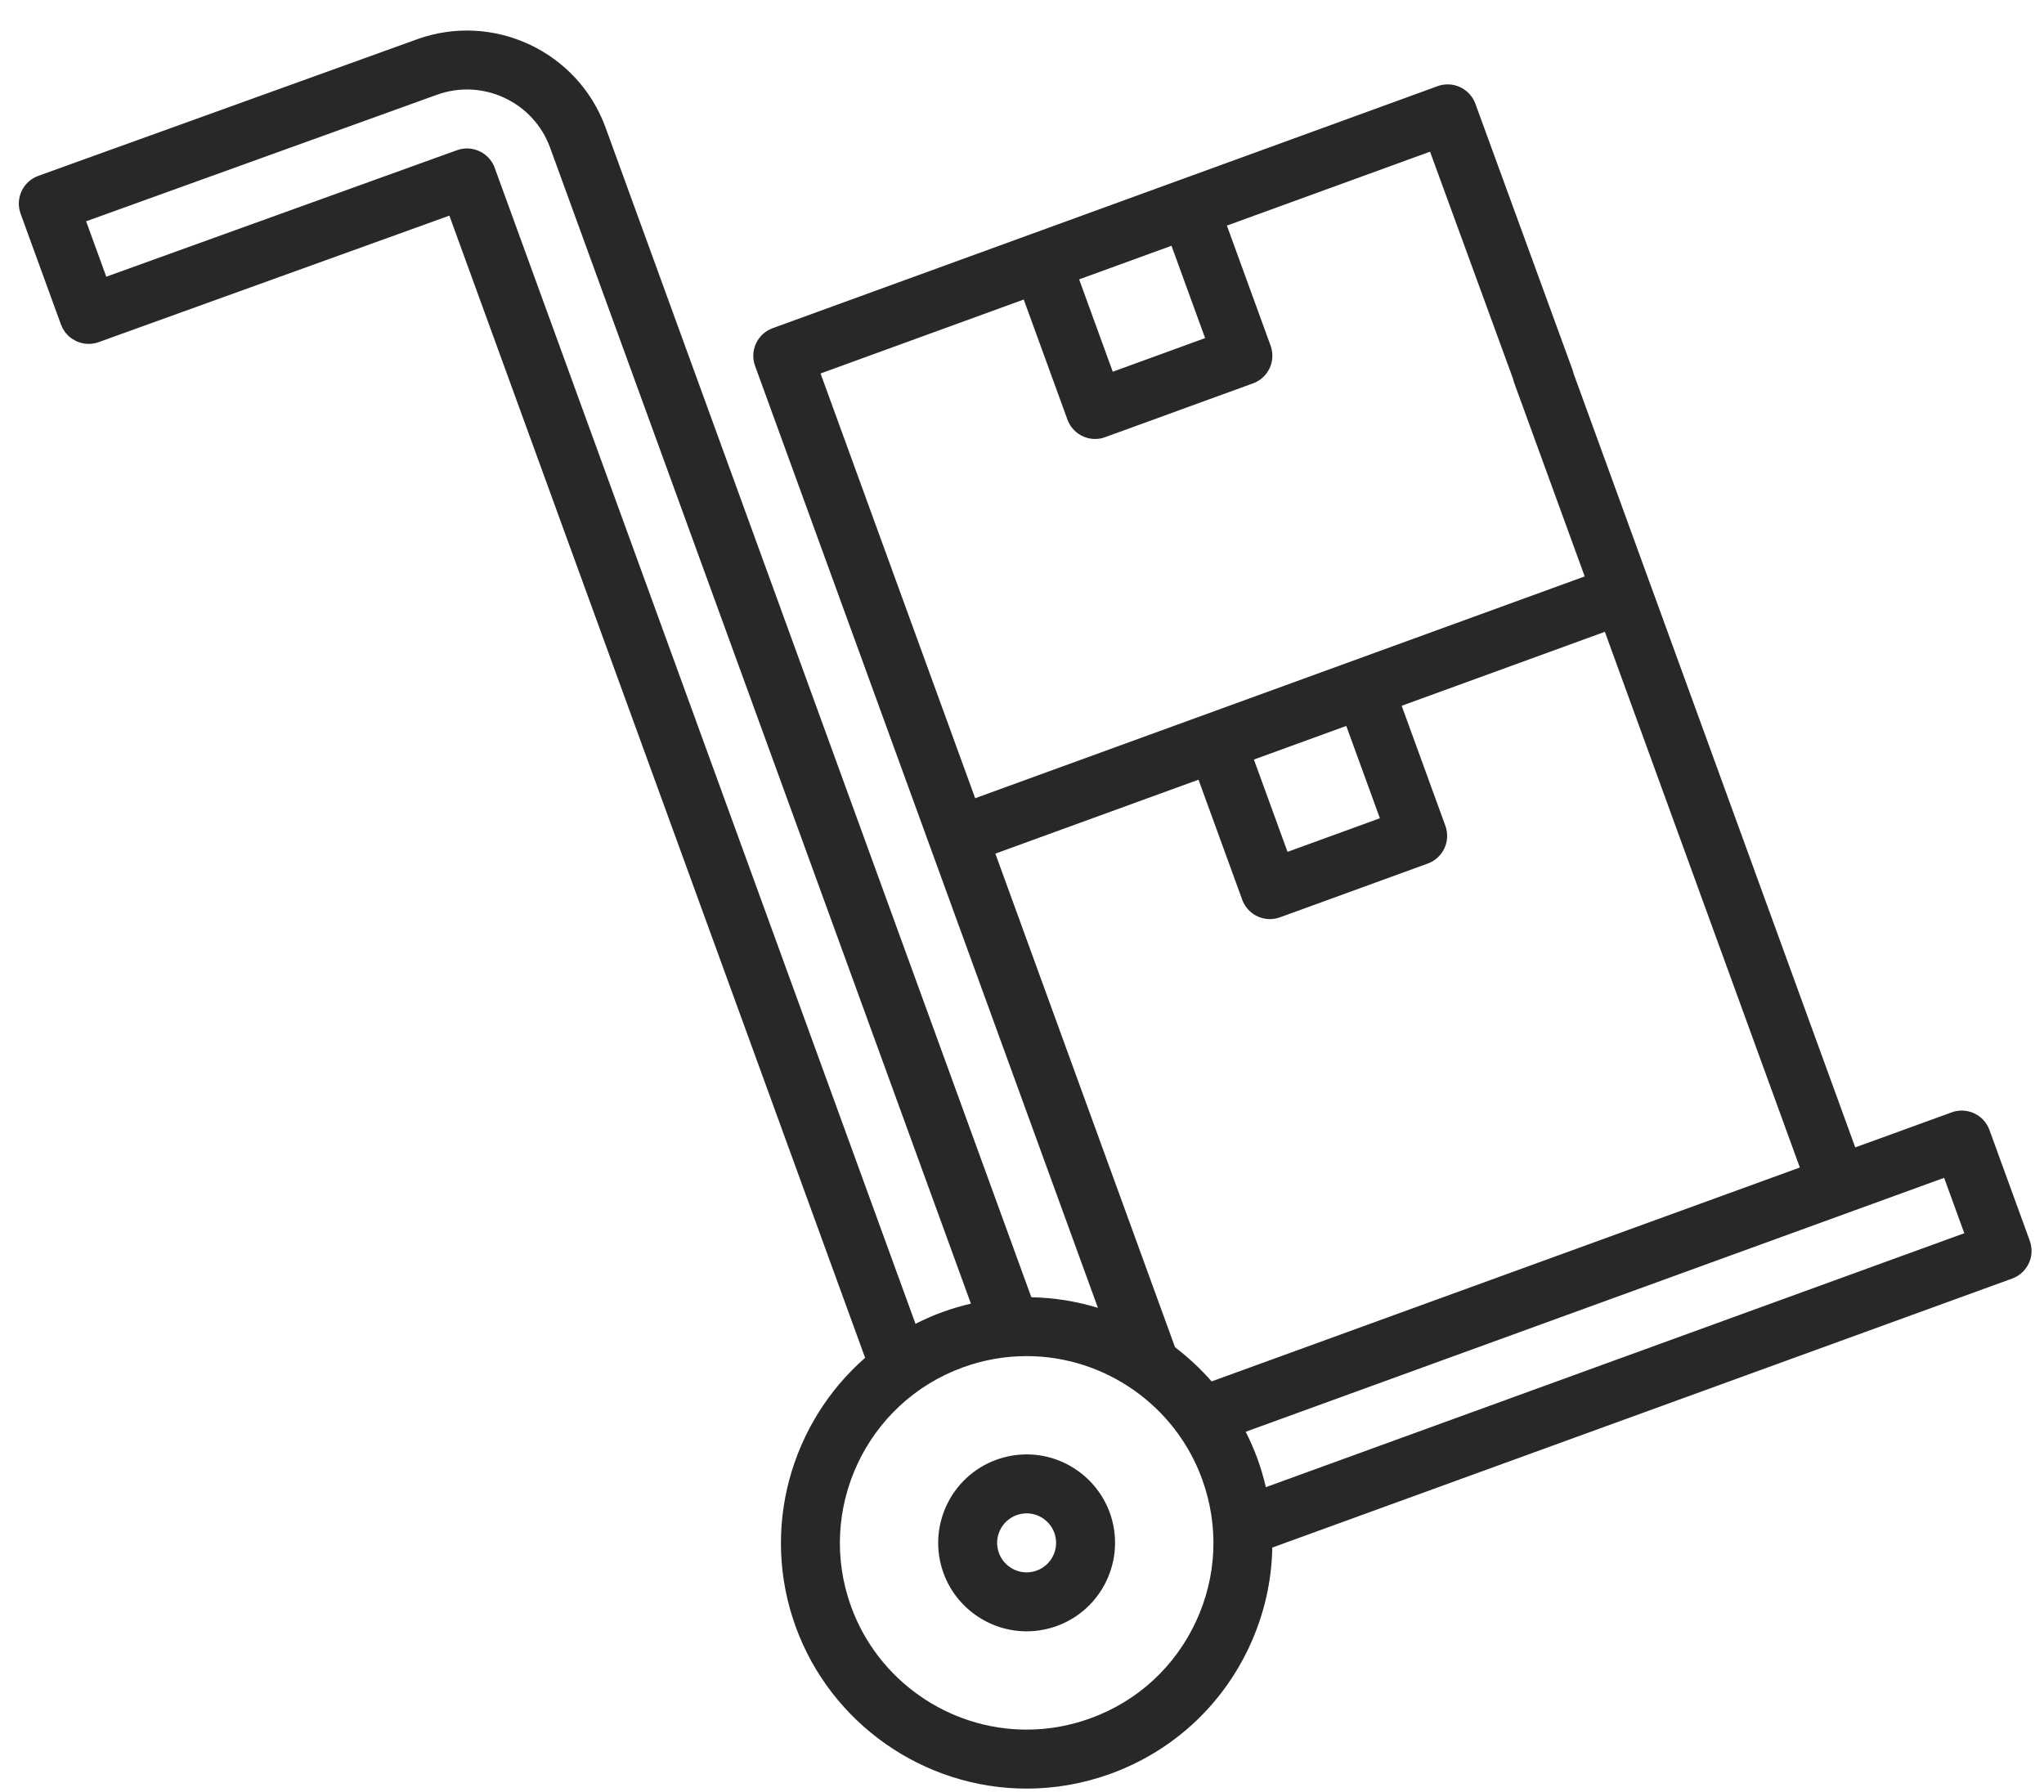 <svg width="65" height="57" viewBox="0 0 65 57" fill="none" xmlns="http://www.w3.org/2000/svg">
<g opacity="0.9">
<path d="M35.29 48.106C34.887 46.999 33.825 46.255 32.647 46.255C32.319 46.255 31.995 46.313 31.685 46.425C30.227 46.956 29.474 48.573 30.004 50.031C30.407 51.138 31.469 51.882 32.647 51.882C32.975 51.882 33.299 51.824 33.609 51.712C35.066 51.181 35.82 49.564 35.29 48.106ZM32.968 49.95C32.864 49.987 32.756 50.007 32.647 50.007C32.254 50.007 31.9 49.758 31.766 49.389C31.589 48.904 31.84 48.364 32.326 48.188C32.43 48.15 32.538 48.13 32.647 48.13C33.039 48.13 33.393 48.379 33.528 48.748C33.705 49.234 33.453 49.773 32.968 49.95Z" fill="#111"/>
<path d="M64.548 39.461L63.265 35.937C63.177 35.696 63.001 35.513 62.786 35.411C62.784 35.41 62.782 35.409 62.781 35.408C62.767 35.401 62.752 35.396 62.737 35.39C62.724 35.385 62.711 35.379 62.697 35.374C62.694 35.373 62.69 35.372 62.687 35.371C62.492 35.304 62.273 35.3 62.064 35.377L58.998 36.491L52.476 18.571C52.476 18.571 52.475 18.57 52.475 18.57L49.911 11.524C49.776 11.155 49.422 10.907 49.029 10.907C48.921 10.907 48.812 10.926 48.709 10.963C48.223 11.14 47.972 11.68 48.148 12.165L50.394 18.332L38.353 22.714C38.353 22.714 38.353 22.714 38.352 22.714C38.352 22.714 38.352 22.714 38.352 22.714L31.011 25.386L26.094 11.878L32.555 9.526L33.945 13.344C34.078 13.712 34.432 13.961 34.825 13.961C34.935 13.961 35.042 13.942 35.146 13.903L39.845 12.193C40.08 12.108 40.268 11.936 40.374 11.71C40.452 11.541 40.478 11.358 40.452 11.179C40.452 11.178 40.452 11.177 40.452 11.176C40.448 11.152 40.443 11.127 40.437 11.103C40.435 11.096 40.435 11.089 40.433 11.083C40.425 11.052 40.416 11.022 40.405 10.992L39.016 7.175L45.476 4.824L48.241 12.391C48.376 12.76 48.855 13.008 49.247 13.008C49.356 13.008 49.34 12.99 49.443 12.951C49.928 12.775 50.18 12.236 50.003 11.75L46.918 3.3C46.8 2.978 46.514 2.748 46.182 2.695C46.134 2.688 46.086 2.684 46.037 2.684C45.928 2.684 45.819 2.703 45.717 2.74L37.498 5.732C37.497 5.732 37.495 5.732 37.494 5.733C37.491 5.734 37.489 5.735 37.486 5.736L32.803 7.441C32.8 7.442 32.797 7.442 32.795 7.443C32.79 7.445 32.786 7.447 32.781 7.449L24.572 10.437C24.337 10.522 24.149 10.694 24.043 10.921C23.937 11.148 23.925 11.403 24.012 11.638L29.57 26.909L34.914 41.594C34.236 41.387 33.525 41.271 32.797 41.257L19.257 4.056C18.373 1.627 15.677 0.37 13.248 1.254C13.248 1.254 13.248 1.254 13.247 1.255L1.218 5.593C1.218 5.593 1.218 5.593 1.218 5.593C1.217 5.593 1.216 5.594 1.216 5.594C1.194 5.602 1.174 5.611 1.153 5.62C1.145 5.624 1.137 5.627 1.129 5.63C1.109 5.64 1.09 5.651 1.07 5.662C1.062 5.667 1.054 5.671 1.046 5.676C1.028 5.687 1.011 5.699 0.993 5.712C0.985 5.717 0.977 5.722 0.97 5.728C0.953 5.74 0.938 5.754 0.923 5.767C0.915 5.774 0.907 5.78 0.899 5.787C0.885 5.8 0.871 5.815 0.858 5.829C0.851 5.837 0.843 5.844 0.836 5.852C0.823 5.866 0.811 5.882 0.799 5.897C0.793 5.905 0.785 5.914 0.779 5.922C0.768 5.937 0.759 5.953 0.749 5.968C0.742 5.978 0.735 5.988 0.729 5.998C0.72 6.013 0.713 6.029 0.704 6.045C0.699 6.056 0.693 6.066 0.687 6.077C0.68 6.093 0.674 6.109 0.668 6.125C0.663 6.137 0.657 6.148 0.653 6.161C0.647 6.176 0.643 6.192 0.639 6.208C0.635 6.221 0.63 6.234 0.627 6.247C0.623 6.262 0.62 6.279 0.617 6.294C0.614 6.308 0.611 6.322 0.609 6.336C0.606 6.352 0.606 6.368 0.604 6.384C0.603 6.398 0.6 6.412 0.6 6.426C0.599 6.443 0.599 6.459 0.599 6.476C0.599 6.49 0.599 6.504 0.599 6.518C0.6 6.535 0.602 6.552 0.604 6.568C0.605 6.582 0.606 6.596 0.608 6.61C0.611 6.627 0.615 6.644 0.618 6.66C0.621 6.674 0.623 6.689 0.627 6.703C0.631 6.719 0.637 6.736 0.642 6.752C0.646 6.766 0.649 6.78 0.654 6.793C0.654 6.794 0.654 6.794 0.655 6.794C0.655 6.795 0.655 6.795 0.655 6.796L1.938 10.32C1.947 10.347 1.961 10.371 1.972 10.396C1.981 10.415 1.989 10.436 1.999 10.455C2.014 10.481 2.031 10.505 2.048 10.529C2.059 10.544 2.068 10.561 2.079 10.576C2.1 10.602 2.123 10.625 2.145 10.648C2.156 10.659 2.165 10.671 2.176 10.682C2.201 10.706 2.229 10.726 2.257 10.747C2.267 10.755 2.276 10.764 2.286 10.771C2.316 10.791 2.348 10.809 2.38 10.825C2.389 10.831 2.398 10.837 2.408 10.842C2.441 10.858 2.475 10.87 2.509 10.882C2.519 10.886 2.529 10.891 2.539 10.894C2.574 10.905 2.61 10.912 2.647 10.919C2.657 10.921 2.667 10.925 2.677 10.926C2.723 10.933 2.771 10.937 2.819 10.937C2.846 10.937 2.872 10.936 2.899 10.934C2.904 10.933 2.91 10.932 2.915 10.931C2.937 10.929 2.958 10.927 2.979 10.923C2.989 10.921 2.998 10.919 3.008 10.917C3.025 10.913 3.042 10.91 3.059 10.906C3.077 10.901 3.094 10.895 3.112 10.889C3.12 10.886 3.129 10.884 3.137 10.881L3.138 10.881C3.138 10.881 3.139 10.88 3.139 10.88C3.14 10.88 3.14 10.88 3.141 10.88L14.29 6.858L27.511 43.183C25.153 45.246 24.171 48.624 25.305 51.741C26.425 54.817 29.375 56.884 32.648 56.884C33.558 56.884 34.457 56.724 35.319 56.411C37.28 55.697 38.846 54.262 39.728 52.371C40.197 51.365 40.44 50.295 40.46 49.218L63.987 40.663L63.988 40.663C63.994 40.66 64 40.657 64.006 40.655C64.03 40.646 64.053 40.636 64.076 40.625C64.086 40.621 64.095 40.615 64.104 40.61C64.123 40.6 64.141 40.591 64.159 40.58C64.169 40.574 64.178 40.567 64.188 40.56C64.204 40.55 64.22 40.539 64.235 40.528C64.24 40.524 64.245 40.52 64.249 40.516C64.269 40.501 64.288 40.485 64.305 40.469C64.308 40.465 64.311 40.462 64.314 40.459C64.333 40.441 64.352 40.423 64.369 40.403C64.373 40.4 64.375 40.395 64.379 40.391C64.395 40.372 64.411 40.353 64.426 40.333C64.427 40.331 64.429 40.328 64.43 40.326C64.446 40.304 64.461 40.281 64.475 40.257C64.478 40.253 64.48 40.248 64.482 40.244C64.494 40.222 64.506 40.2 64.517 40.178C64.521 40.169 64.524 40.16 64.528 40.151C64.536 40.132 64.544 40.114 64.551 40.094C64.556 40.081 64.559 40.068 64.563 40.055C64.568 40.039 64.573 40.024 64.577 40.008C64.583 39.985 64.587 39.962 64.591 39.938C64.592 39.932 64.594 39.926 64.595 39.92C64.617 39.77 64.603 39.613 64.548 39.461ZM37.254 7.816L38.323 10.753L35.386 11.822L34.317 8.885L37.254 7.816ZM42.812 23.087L43.881 26.023L40.944 27.092L39.875 24.156L42.812 23.087ZM31.653 27.148L38.113 24.797L39.503 28.614C39.637 28.983 39.99 29.231 40.384 29.231C40.493 29.231 40.6 29.212 40.704 29.174L45.403 27.464C45.89 27.288 46.141 26.749 45.963 26.262L44.574 22.446L51.035 20.094L57.236 37.131L38.53 43.934C38.179 43.533 37.789 43.169 37.367 42.848L31.653 27.148ZM15.732 5.338C15.727 5.323 15.72 5.309 15.714 5.294C15.708 5.28 15.702 5.265 15.696 5.251C15.69 5.238 15.682 5.226 15.676 5.214C15.667 5.199 15.659 5.183 15.65 5.168C15.644 5.158 15.637 5.149 15.63 5.139C15.62 5.123 15.61 5.107 15.598 5.092C15.592 5.084 15.585 5.076 15.579 5.069C15.566 5.052 15.553 5.036 15.539 5.021C15.533 5.015 15.527 5.01 15.521 5.004C15.505 4.988 15.49 4.972 15.474 4.957C15.469 4.953 15.464 4.95 15.459 4.946C15.441 4.93 15.422 4.915 15.403 4.901C15.4 4.899 15.397 4.897 15.394 4.895C15.373 4.88 15.35 4.865 15.327 4.851C15.326 4.85 15.324 4.849 15.322 4.848C15.194 4.774 15.049 4.73 14.899 4.722C14.898 4.722 14.896 4.722 14.895 4.722C14.866 4.721 14.837 4.721 14.807 4.722C14.802 4.722 14.797 4.723 14.791 4.724C14.766 4.725 14.741 4.727 14.716 4.731C14.703 4.733 14.691 4.736 14.679 4.738C14.661 4.742 14.642 4.745 14.624 4.749C14.603 4.755 14.582 4.762 14.561 4.768C14.552 4.771 14.542 4.774 14.533 4.777L14.532 4.777C14.531 4.778 14.531 4.778 14.53 4.778C14.53 4.778 14.53 4.778 14.529 4.778L3.38 8.8L2.739 7.038L13.886 3.017C13.887 3.017 13.887 3.016 13.887 3.016C13.888 3.016 13.888 3.016 13.889 3.016C15.347 2.485 16.964 3.239 17.494 4.697L30.875 41.46C30.571 41.531 30.27 41.619 29.974 41.727C29.676 41.835 29.389 41.962 29.113 42.102L15.732 5.338ZM38.028 51.578C37.358 53.016 36.168 54.106 34.678 54.648C34.021 54.887 33.338 55.008 32.647 55.008C30.16 55.008 27.918 53.438 27.067 51.099C25.947 48.023 27.539 44.609 30.616 43.489C31.272 43.25 31.955 43.129 32.646 43.129C35.133 43.129 37.376 44.7 38.226 47.038C38.769 48.528 38.699 50.141 38.028 51.578ZM40.255 47.297C40.184 46.995 40.097 46.694 39.989 46.397C39.88 46.1 39.755 45.812 39.614 45.535L61.824 37.459L62.465 39.221L40.255 47.297Z" fill="#111"/>
</g>
</svg>
